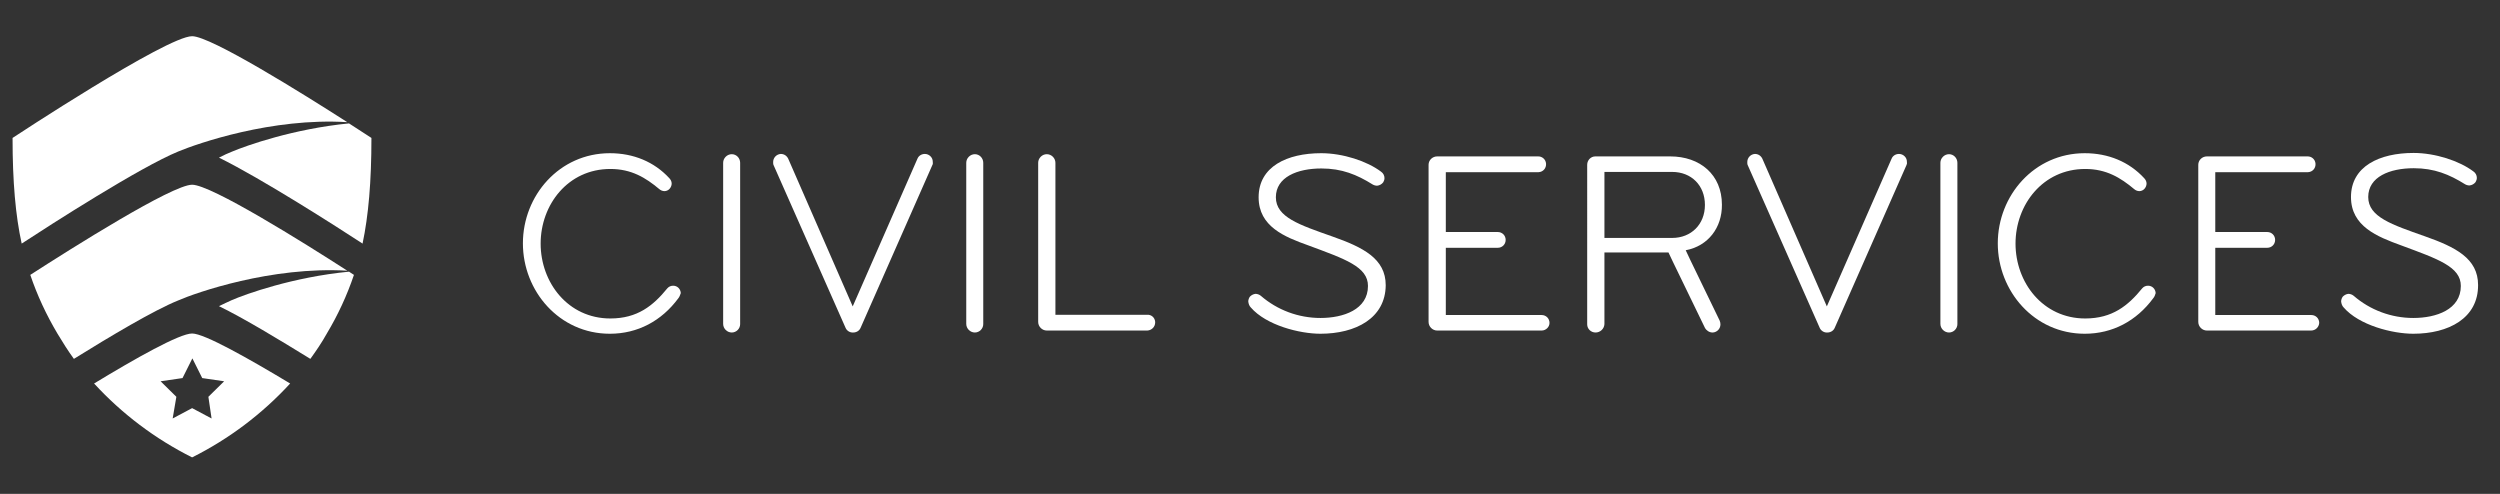 <?xml version="1.0" encoding="utf-8"?>
<!-- Generator: Adobe Illustrator 20.1.0, SVG Export Plug-In . SVG Version: 6.00 Build 0)  -->
<svg version="1.1" id="Logo" xmlns="http://www.w3.org/2000/svg" xmlns:xlink="http://www.w3.org/1999/xlink" x="0px" y="0px"
	 viewBox="0 0 1015 200.5" style="enable-background:new 0 0 1015 200.5;" xml:space="preserve">
<rect x="0" y="0" width="1015" height="200.5" fill="#333333" stroke="none"/>
<style type="text/css">
	.st0{fill:#FFFFFF;}
</style>
<path class="st0" d="M141,49.6C122.9,38,85.6,14.7,78,14.7C67.7,14.7,5.1,56,5.1,56c0,17.8,1.2,31.5,3.7,42.9
	C20.4,91.3,57,67.8,72.4,61.5C80.1,58.3,110.3,47.7,141,49.6z"/>
<path class="st0" d="M141,109.9C123,98.3,85.7,75,78,75c-8.1,0-49.1,25.9-65.7,36.6c2.8,8.3,6.5,16.2,11,23.8
	c2.1,3.5,4.3,7,6.7,10.3c14.8-9.2,32.6-19.8,42.3-23.7C79.6,118.8,110.1,108.1,141,109.9z"/>
<path class="st0" d="M88.9,64c17.3,8.5,47.9,28.1,58.3,34.9c2.4-11.4,3.6-25.1,3.6-42.9c0,0-3.6-2.3-9.1-5.9
	c-22.5,2.2-41.7,9-47.6,11.5C92.6,62.2,90.8,63,88.9,64z"/>
<path class="st0" d="M88.9,124.3c10.1,4.9,24.6,13.7,37.1,21.4c2.4-3.3,4.7-6.7,6.7-10.3c4.5-7.5,8.2-15.5,11-23.8l-2-1.3
	c-22.7,2.2-42,9.1-47.7,11.6C92.5,122.6,90.7,123.4,88.9,124.3z"/>
<path class="st0" d="M78,135.4c-5.1,0-23,10.1-39.8,20.3C49.5,168,63,178.2,78,185.7l0,0c15-7.5,28.5-17.7,39.8-30
	C101,145.6,83,135.4,78,135.4z M85.9,169.9l-7.9-4.2l-7.9,4.2l1.5-8.8l-6.4-6.3l8.9-1.3l4-8l4,8l8.9,1.3l-6.4,6.3L85.9,169.9z"/>
<path class="st0" d="M275.4,121.1c-6.8,9.2-16.5,14.4-27.8,14.4c-20.5,0-35.3-17.3-35.3-36.7s14.8-36.6,35.3-36.6
	c9.6,0,18,3.5,24.1,10.1c0.6,0.6,1,1.4,1,2.2c0,0.8-0.3,1.5-0.8,2.1s-1.3,1-2.1,1c-0.8,0-1.5-0.3-2.1-0.8
	c-5.6-4.7-11.4-8.2-19.9-8.2c-17.2,0-28.3,14.5-28.3,30.3s11.1,30.4,28.3,30.4c11,0,17.4-5.2,23.1-12.2c0.6-0.7,1.4-1.1,2.4-1.1
	c1.7,0,3,1.3,3.1,3C276.1,119.8,275.9,120.5,275.4,121.1z"/>
<path class="st0" d="M297.1,135c-1.9,0-3.5-1.6-3.5-3.5V66.1c0-1.9,1.6-3.5,3.5-3.5s3.4,1.6,3.4,3.5l0,0v65.5
	C300.5,133.4,299,135,297.1,135L297.1,135z"/>
<path class="st0" d="M378.5,67.1l-29.1,66c-0.5,1.2-1.7,1.9-3,1.9c-1.3,0.1-2.6-0.7-3.1-1.9l-29.2-66c-0.2-0.4-0.2-0.8-0.2-1.3
	c0-1.8,1.4-3.2,3.1-3.3l0,0c1.3,0,2.4,0.7,3,1.9l26.2,60l26.3-60c0.5-1.2,1.7-1.9,3-1.9c1.7,0,3.2,1.4,3.2,3.1c0,0.1,0,0.1,0,0.2
	C378.8,66.3,378.7,66.8,378.5,67.1z"/>
<path class="st0" d="M395.8,135c-1.9,0-3.5-1.6-3.5-3.5V66.1c0-1.9,1.6-3.5,3.5-3.5s3.4,1.6,3.4,3.5l0,0v65.5
	C399.2,133.4,397.7,135,395.8,135L395.8,135z"/>
<path class="st0" d="M465.8,134.2H425c-1.9,0-3.5-1.6-3.5-3.5V66.1c0-1.9,1.6-3.5,3.5-3.5s3.5,1.6,3.5,3.5v61.7h37.3
	c1.7-0.1,3.1,1.2,3.2,2.9c0,0.1,0,0.1,0,0.2C469,132.7,467.6,134.1,465.8,134.2L465.8,134.2z"/>
<path class="st0" d="M536.1,135.5c-8.4,0-22-3.4-28.3-10.7c-0.6-0.6-0.9-1.5-1-2.4c0-0.7,0.3-1.5,0.7-2c0.6-0.6,1.4-1,2.2-1.1
	c0.8,0,1.6,0.3,2.2,0.8c6.7,5.8,15.3,9,24.2,9c9.3,0,19.3-3.4,19.3-13c0-7.8-9.2-10.9-24.3-16.5C521.6,96.2,511,92,511,80.1
	c0-12.5,11.6-17.9,25.4-17.9c8.8,0,18.6,3.2,24.3,7.5c0.9,0.6,1.4,1.6,1.4,2.6c0,0.6-0.2,1.2-0.5,1.7c-0.6,0.8-1.5,1.3-2.5,1.4
	c-0.6,0-1.3-0.2-1.8-0.5c-6.4-4-12.5-6.5-20.8-6.5c-9.8,0-18.5,3.5-18.5,11.7c0,8.1,9.6,11.2,22.9,15.9c12.5,4.4,21.7,9,21.7,19.8
	C562.5,129.2,550.4,135.5,536.1,135.5z"/>
<path class="st0" d="M625.9,134.2h-42.4c-1.9,0-3.5-1.6-3.5-3.5V66.9c0-1.9,1.6-3.4,3.5-3.4l0,0h40.8c1.8-0.1,3.3,1.2,3.4,3
	c0.1,1.8-1.2,3.3-3,3.4c-0.1,0-0.3,0-0.4,0H587v24.3h21.1c1.8,0,3.2,1.4,3.2,3.2c0,1.8-1.4,3.2-3.2,3.2H587v27.3h38.9
	c1.8,0,3.2,1.4,3.2,3.2C629.1,132.8,627.6,134.2,625.9,134.2L625.9,134.2z"/>
<path class="st0" d="M684.4,101.6c0,0,0.4,1.1,13.8,28.6c0.2,0.5,0.3,1,0.3,1.5c0,1.8-1.4,3.2-3.1,3.3c0,0,0,0-0.1,0
	c-1.3,0-2.5-0.8-3.1-1.9c-14.8-30.4-14.8-30.6-14.8-30.6h-26v29.1c-0.1,1.9-1.7,3.4-3.6,3.4c-1.9,0-3.4-1.5-3.4-3.3c0,0,0,0,0-0.1
	V66.9c0-1.9,1.5-3.4,3.3-3.4c0,0,0,0,0.1,0h30.3c12.1,0,21,7.4,21,19.6C699.2,92.4,693.5,99.9,684.4,101.6z M678.9,69.8h-27.5v26.8
	h27.5c7.7,0,13.3-5.5,13.3-13.4S686.7,69.8,678.9,69.8L678.9,69.8z"/>
<path class="st0" d="M774,67.1l-29.1,66c-0.5,1.2-1.7,1.9-3,1.9c-1.3,0.1-2.6-0.7-3.1-1.9l-29.2-66c-0.2-0.4-0.2-0.8-0.2-1.3
	c0-1.8,1.4-3.2,3.1-3.3l0,0c1.3,0,2.4,0.7,3,1.9l26.2,60l26.3-60c0.5-1.2,1.7-1.9,3-1.9c1.7,0,3.2,1.4,3.2,3.1c0,0.1,0,0.1,0,0.2
	C774.3,66.3,774.2,66.7,774,67.1z"/>
<path class="st0" d="M791.3,135c-1.9,0-3.5-1.6-3.5-3.5V66.1c0-1.9,1.6-3.5,3.5-3.5s3.4,1.6,3.4,3.5l0,0v65.5
	C794.7,133.4,793.2,135,791.3,135L791.3,135z"/>
<path class="st0" d="M874.2,121.1c-6.8,9.2-16.5,14.4-27.8,14.4c-20.5,0-35.3-17.3-35.3-36.7s14.8-36.6,35.3-36.6
	c9.6,0,18,3.5,24.1,10.1c0.6,0.6,1,1.4,1,2.2c0,0.8-0.3,1.5-0.8,2.1s-1.3,1-2.1,1s-1.5-0.3-2.1-0.8c-5.6-4.7-11.4-8.2-19.9-8.2
	c-17.2,0-28.3,14.5-28.3,30.3s11.1,30.4,28.3,30.4c11,0,17.4-5.2,23.1-12.2c0.6-0.7,1.4-1.1,2.4-1.1c1.7,0,3,1.3,3.1,3
	C875,119.8,874.7,120.5,874.2,121.1z"/>
<path class="st0" d="M938.3,134.2H896c-1.9,0-3.5-1.6-3.5-3.5V66.9c0-1.9,1.6-3.4,3.5-3.4l0,0h40.7c1.8-0.1,3.3,1.2,3.4,3
	c0.1,1.8-1.2,3.3-3,3.4c-0.1,0-0.3,0-0.4,0h-37.3v24.3h21.1c1.8,0,3.2,1.4,3.2,3.2c0,1.8-1.4,3.2-3.2,3.2h-21.1v27.3h39
	c1.8,0,3.2,1.4,3.2,3.2C941.5,132.8,940.1,134.2,938.3,134.2L938.3,134.2z"/>
<path class="st0" d="M979.8,135.5c-8.4,0-22-3.4-28.3-10.7c-0.6-0.6-0.9-1.5-1-2.4c0-0.7,0.3-1.5,0.7-2c0.6-0.6,1.4-1,2.2-1.1
	c0.8,0,1.6,0.3,2.2,0.8c6.7,5.8,15.3,9,24.2,9c9.3,0,19.3-3.4,19.3-13c0-7.8-9.2-10.9-24.3-16.5c-9.6-3.5-20.3-7.7-20.3-19.6
	c0-12.5,11.6-17.9,25.4-17.9c8.8,0,18.6,3.2,24.3,7.5c0.9,0.6,1.4,1.6,1.4,2.6c0,0.6-0.2,1.2-0.5,1.7c-0.6,0.8-1.5,1.3-2.5,1.4
	c-0.6,0-1.3-0.2-1.8-0.5c-6.4-4-12.5-6.5-20.8-6.5c-9.8,0-18.5,3.5-18.5,11.7c0,8.1,9.6,11.2,22.9,15.9c12.5,4.4,21.7,9,21.7,19.8
	C1006.2,129.2,994.1,135.5,979.8,135.5z"/>
</svg>
